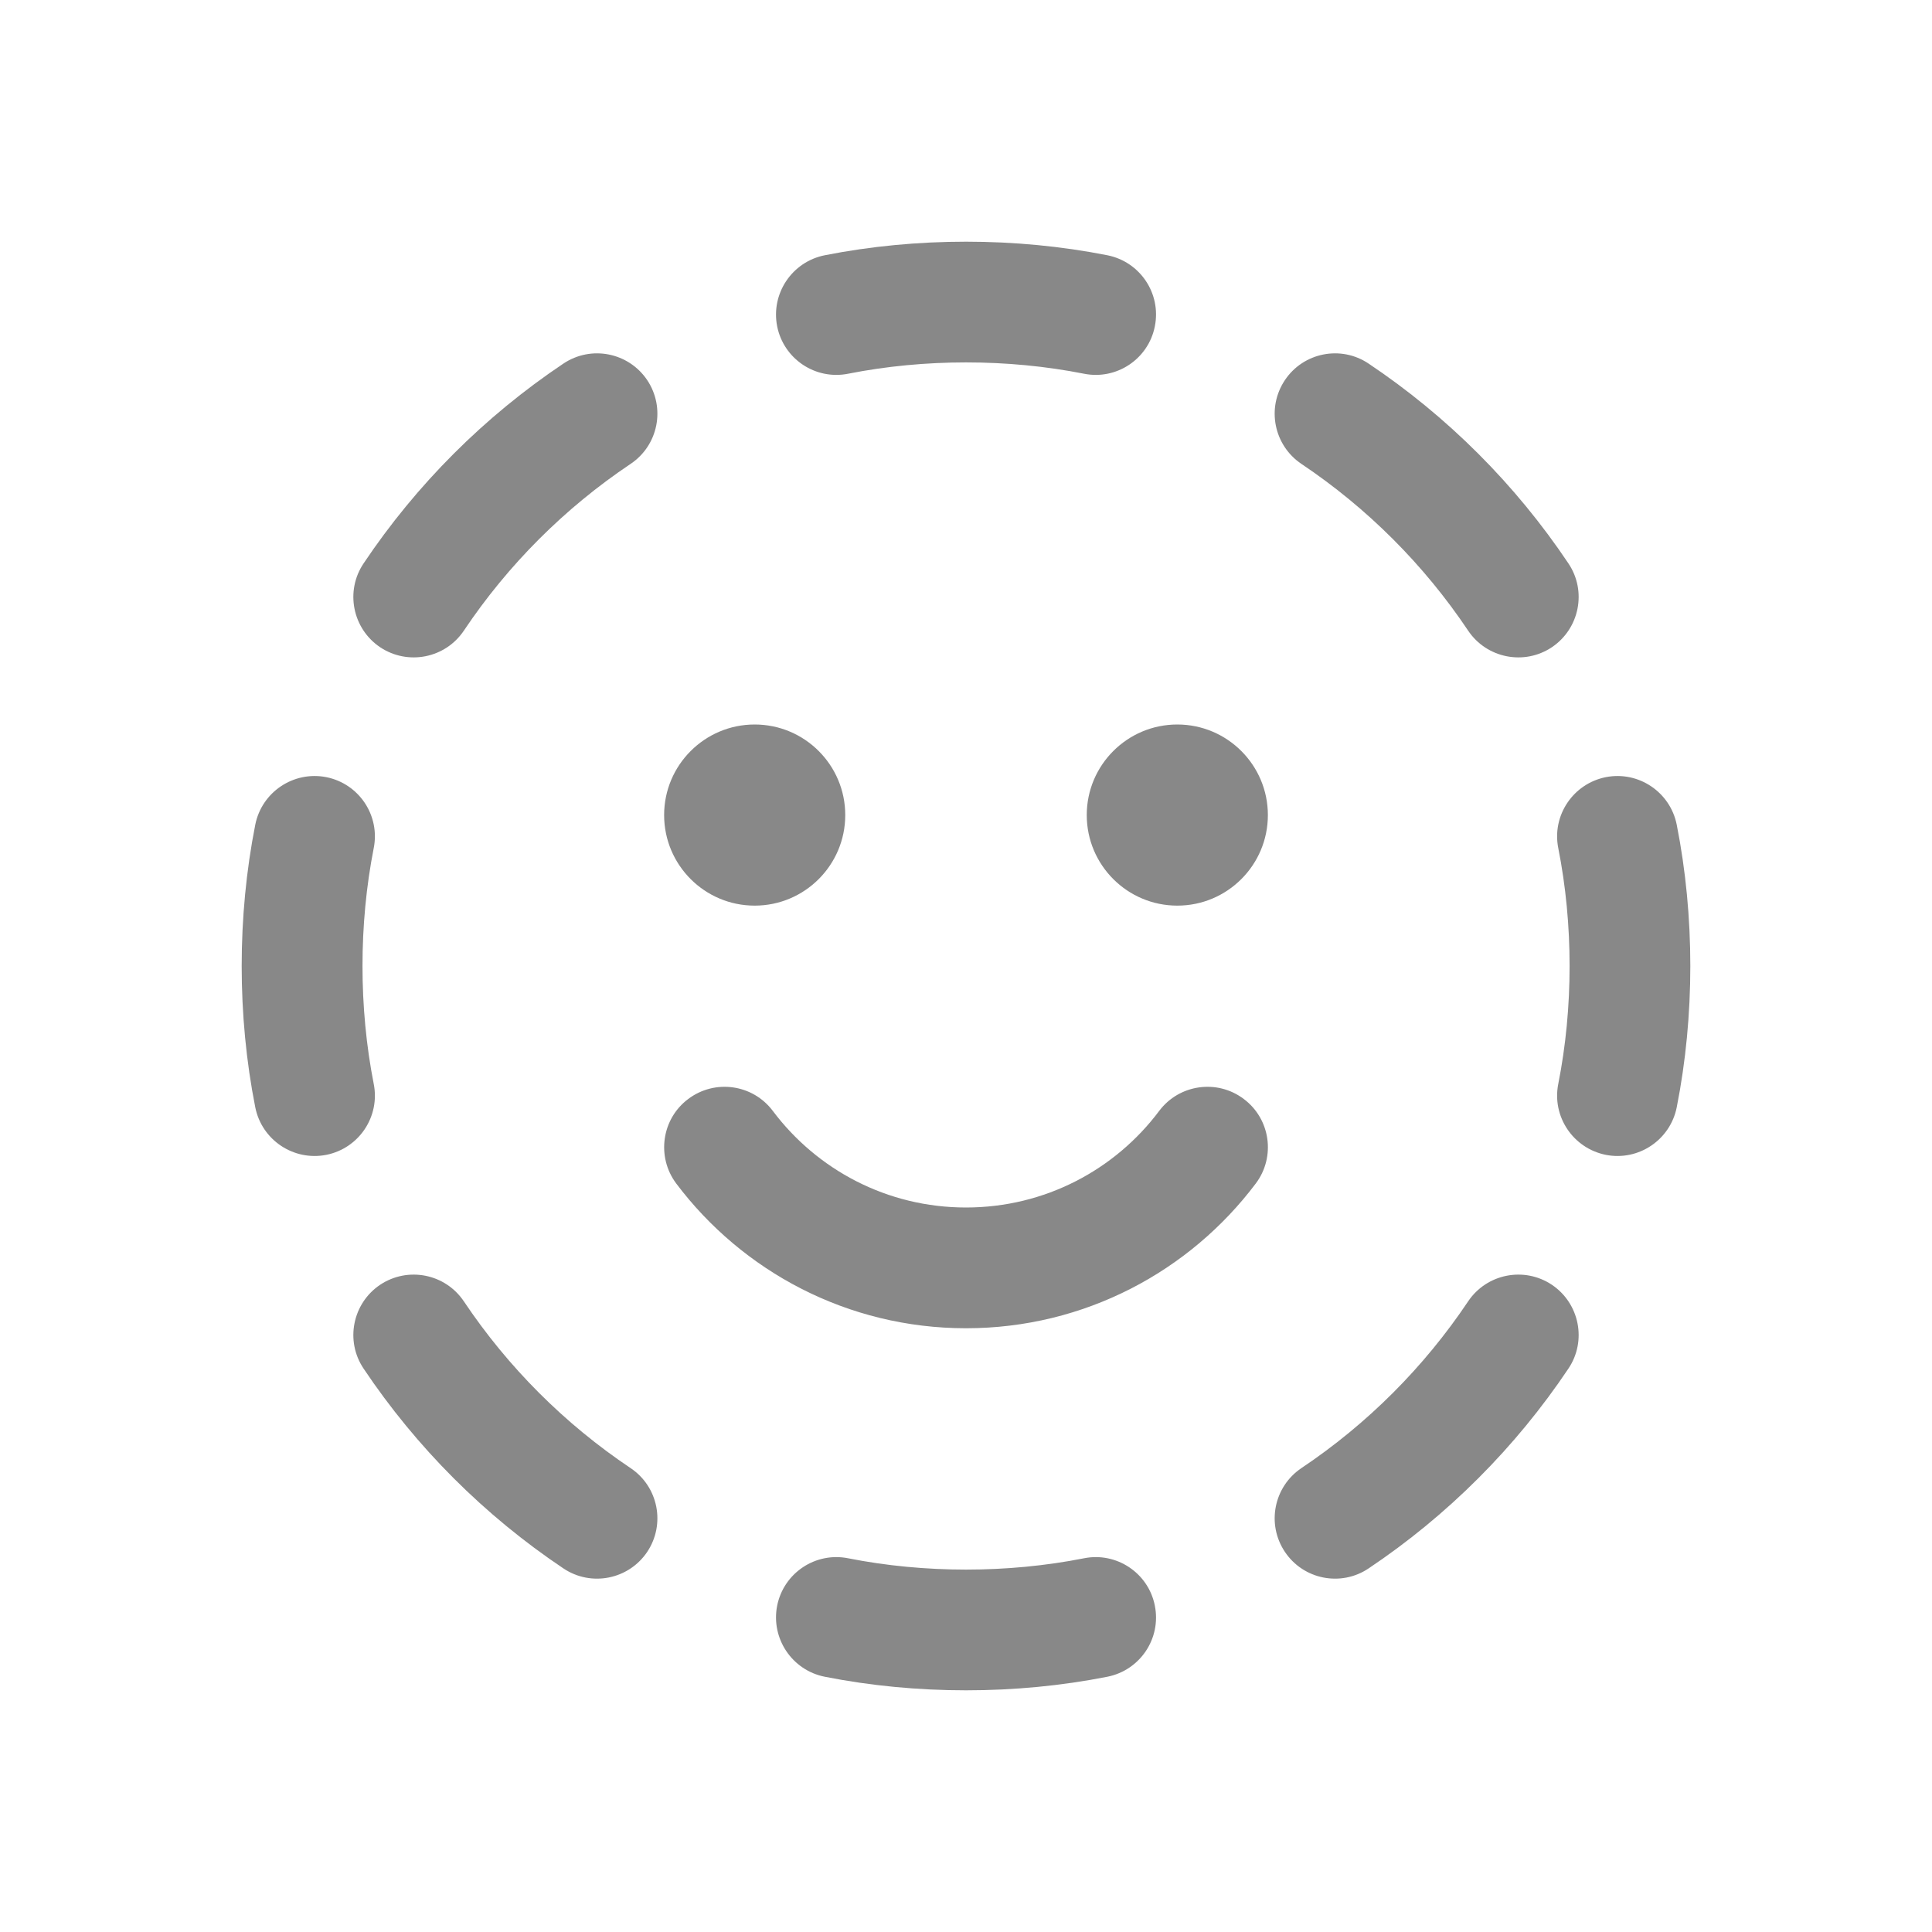 <svg width="16" height="16" viewBox="0 0 16 16" fill="none" xmlns="http://www.w3.org/2000/svg">
<path d="M6.83 2.114C6.559 2.168 6.383 2.431 6.436 2.702C6.49 2.973 6.753 3.149 7.024 3.095C7.655 2.97 8.346 2.97 8.977 3.095C9.247 3.149 9.511 2.973 9.564 2.702C9.618 2.431 9.442 2.168 9.171 2.114C8.413 1.964 7.588 1.964 6.83 2.114ZM11.334 3.011C11.105 2.857 10.794 2.919 10.641 3.148C10.487 3.378 10.549 3.688 10.778 3.842C11.323 4.207 11.793 4.677 12.158 5.222C12.312 5.452 12.623 5.513 12.852 5.36C13.081 5.206 13.143 4.895 12.989 4.666C12.551 4.012 11.988 3.449 11.334 3.011ZM5.222 3.842C5.452 3.688 5.513 3.378 5.36 3.148C5.206 2.919 4.896 2.857 4.666 3.011C4.012 3.449 3.449 4.012 3.011 4.666C2.857 4.895 2.919 5.206 3.148 5.36C3.378 5.513 3.688 5.452 3.842 5.222C4.207 4.677 4.677 4.207 5.222 3.842ZM13.886 6.83C13.832 6.559 13.569 6.383 13.299 6.436C13.028 6.49 12.851 6.753 12.905 7.024C13.03 7.654 13.03 8.346 12.905 8.976C12.851 9.247 13.028 9.51 13.299 9.564C13.569 9.617 13.832 9.441 13.886 9.17C14.036 8.413 14.036 7.588 13.886 6.83ZM3.095 7.024C3.149 6.753 2.973 6.49 2.702 6.436C2.431 6.383 2.168 6.559 2.114 6.83C1.964 7.588 1.964 8.413 2.114 9.17C2.168 9.441 2.431 9.617 2.702 9.564C2.973 9.51 3.149 9.247 3.095 8.976C2.971 8.346 2.971 7.654 3.095 7.024ZM12.989 11.334C13.143 11.105 13.081 10.794 12.852 10.64C12.623 10.487 12.312 10.548 12.158 10.778C11.793 11.323 11.323 11.793 10.778 12.158C10.549 12.312 10.487 12.622 10.641 12.852C10.794 13.081 11.105 13.143 11.334 12.989C11.988 12.551 12.551 11.988 12.989 11.334ZM3.842 10.778C3.688 10.548 3.378 10.487 3.148 10.64C2.919 10.794 2.857 11.105 3.011 11.334C3.449 11.988 4.012 12.551 4.666 12.989C4.896 13.143 5.206 13.081 5.36 12.852C5.513 12.622 5.452 12.312 5.222 12.158C4.677 11.793 4.207 11.323 3.842 10.778ZM7.024 12.905C6.753 12.851 6.49 13.027 6.436 13.298C6.383 13.569 6.559 13.832 6.83 13.886C7.588 14.036 8.413 14.036 9.171 13.886C9.442 13.832 9.618 13.569 9.564 13.298C9.511 13.027 9.247 12.851 8.977 12.905C8.346 13.03 7.655 13.03 7.024 12.905ZM10.4 9.801C10.566 9.58 10.521 9.266 10.3 9.101C10.08 8.935 9.766 8.979 9.6 9.2C9.235 9.687 8.654 10 8 10C7.346 10 6.766 9.687 6.4 9.2C6.234 8.979 5.921 8.935 5.7 9.101C5.479 9.266 5.435 9.58 5.6 9.801C6.147 10.528 7.019 11 8 11C8.982 11 9.853 10.528 10.4 9.801ZM7 6.75C7 7.164 6.664 7.5 6.25 7.5C5.836 7.5 5.5 7.164 5.5 6.75C5.5 6.336 5.836 6 6.25 6C6.664 6 7 6.336 7 6.75ZM9.75 7.5C10.164 7.5 10.5 7.164 10.5 6.75C10.5 6.336 10.164 6 9.75 6C9.336 6 9 6.336 9 6.75C9 7.164 9.336 7.5 9.75 7.5Z" fill="#888"/>
</svg>
